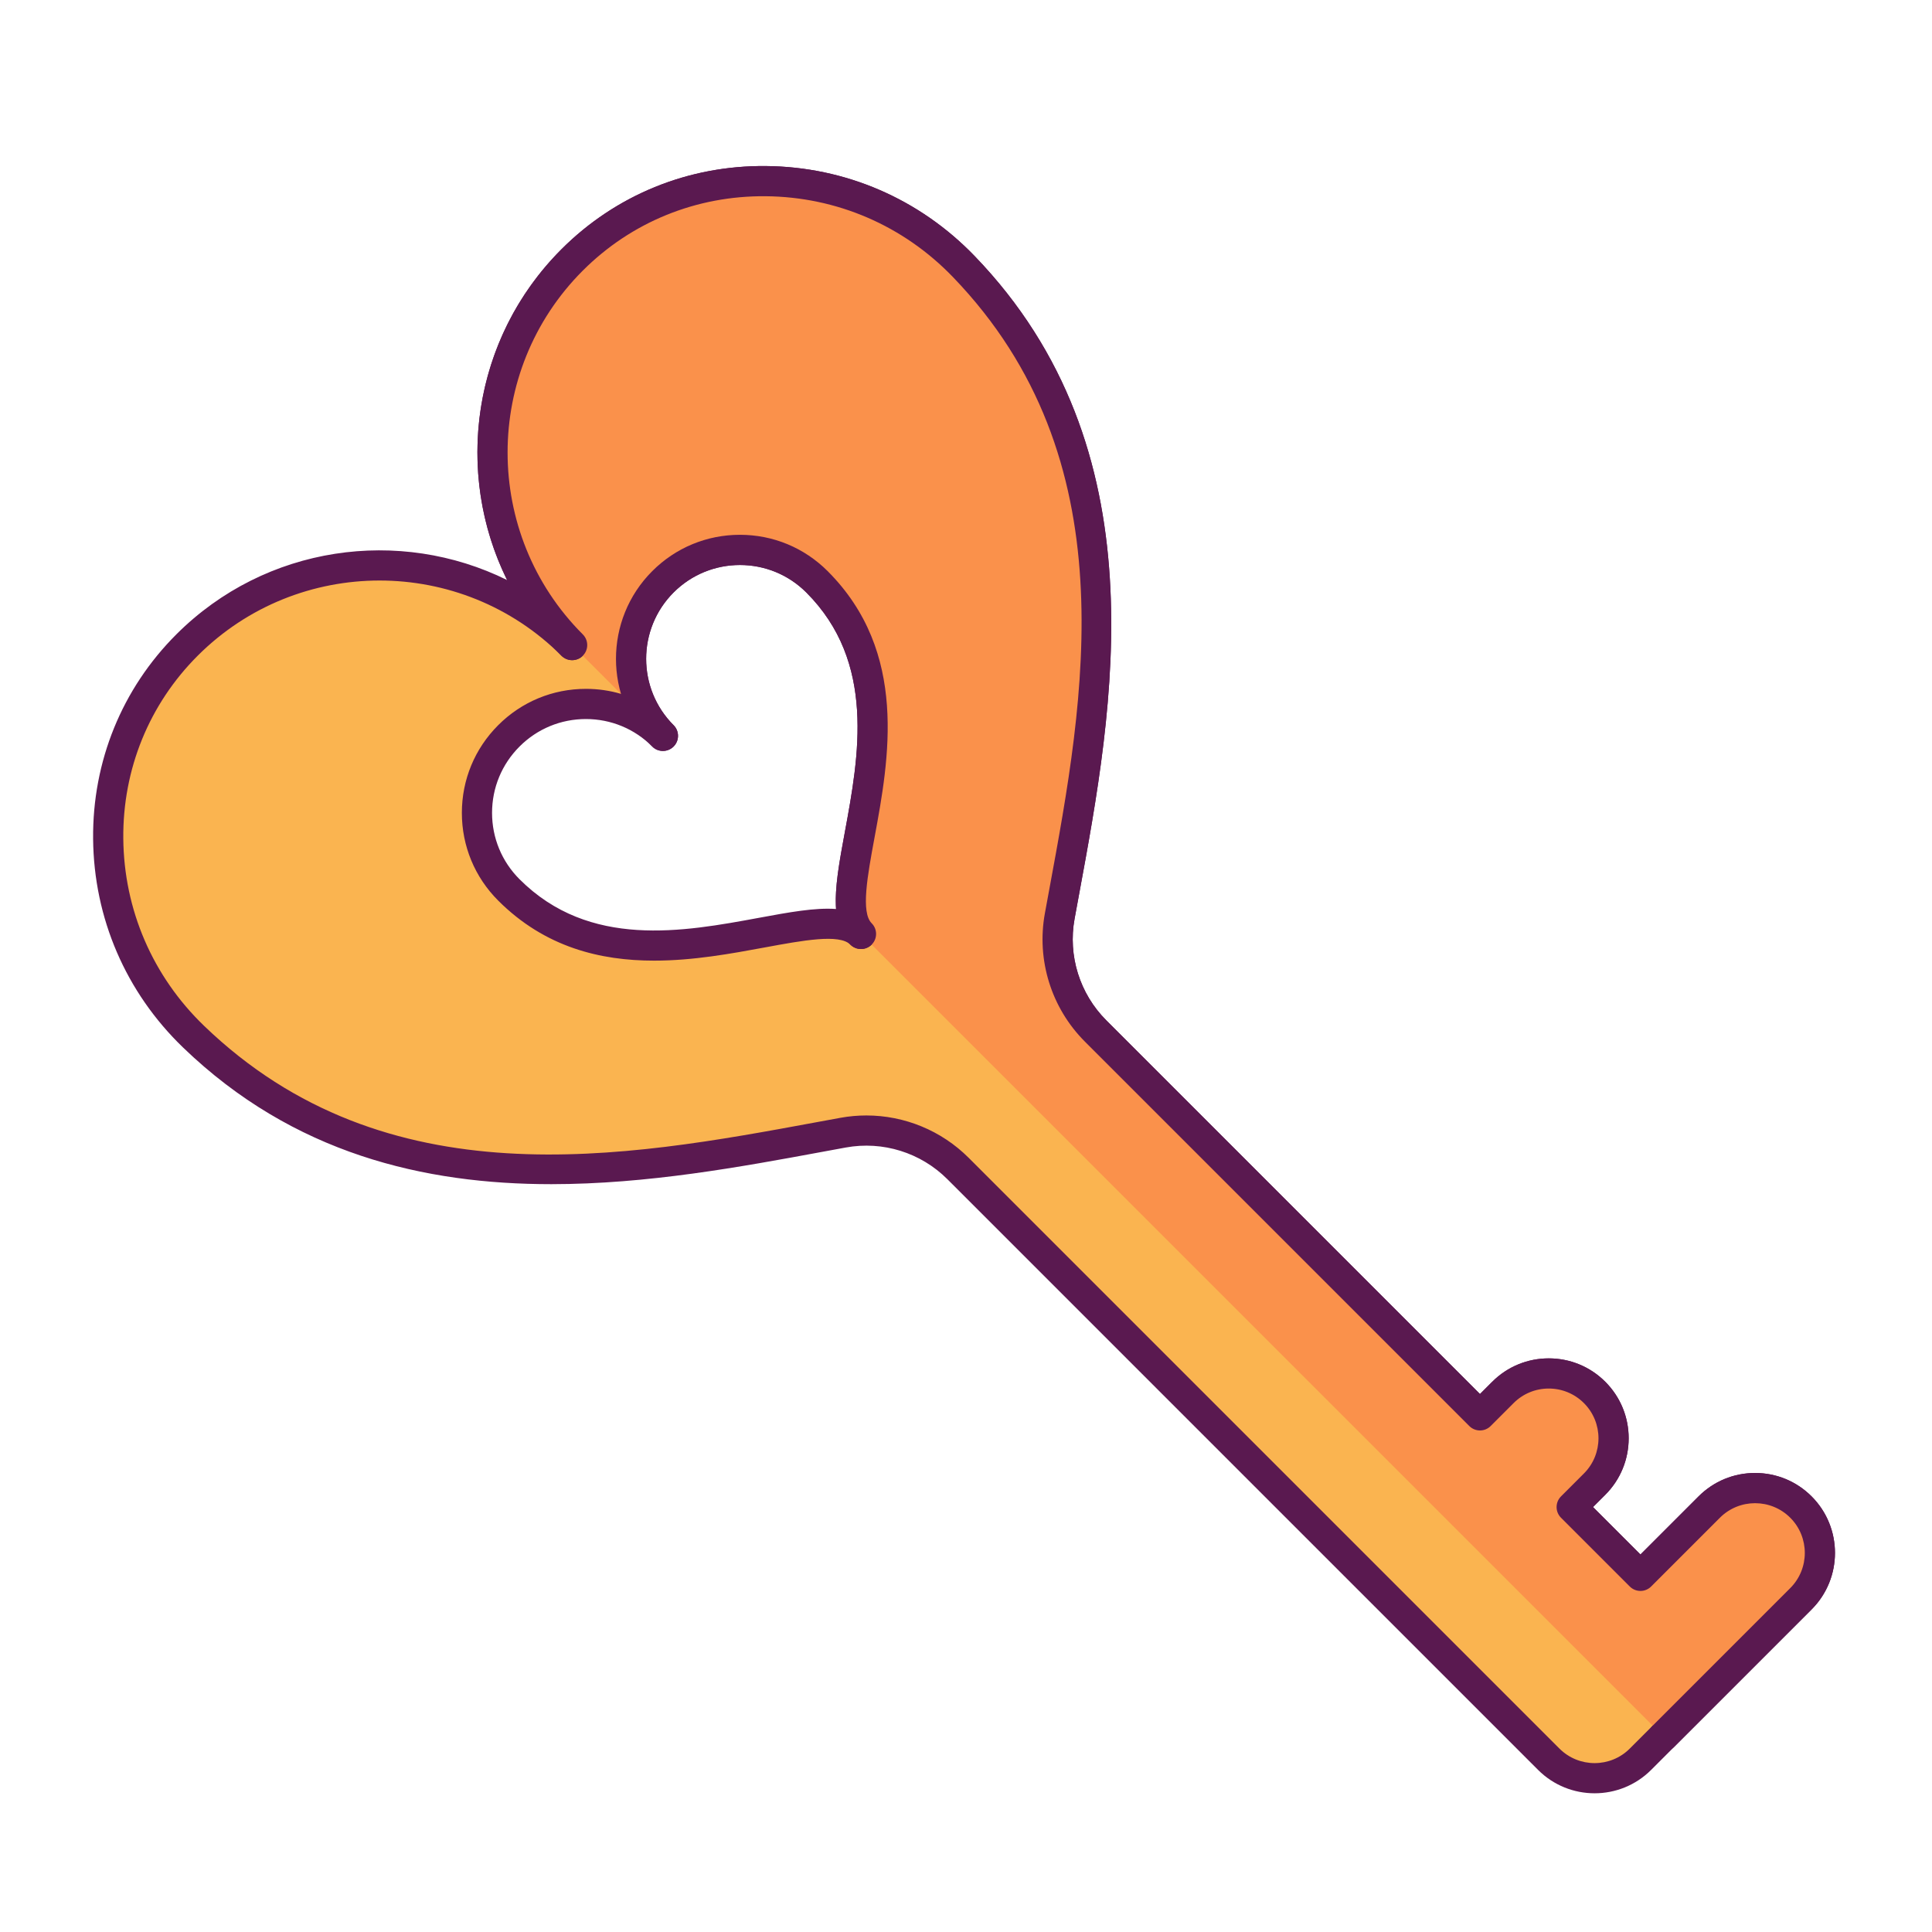 <svg version="1.1" xmlns="http://www.w3.org/2000/svg" xmlns:xlink="http://www.w3.org/1999/xlink" x="0px" y="0px" viewBox="0 0 1024 1024" style="font-size: 16px;" xml:space="preserve" width="16" height="16">
<g id="设计">
	<g>
		<g>
			<path style="fill:#FAB450;" d="M510.818,141.267c-56.396-58.524-150.153-60.957-207.605-3.47
				c-56.338,56.373-56.328,147.743,0.032,204.103c-56.36-56.36-147.73-56.37-204.103-0.032
				c-57.487,57.452-55.053,151.209,3.47,207.605c103.964,100.185,243.283,69.295,344.257,50.861
				c22.2-4.053,44.967,3.063,60.924,19.02l313.08,313.08c13.422,13.422,35.182,13.422,48.604,0l12.151-12.151l36.453-36.453
				l36.453-36.453c13.421-13.422,13.421-35.182,0-48.604l0,0c-13.422-13.421-35.182-13.421-48.604,0l-36.453,36.453l-36.453-36.453
				l12.151-12.151c13.422-13.422,13.422-35.182,0-48.604l0,0c-13.422-13.421-35.182-13.421-48.604,0L784.42,750.17L580.699,546.449
				c-15.957-15.957-23.073-38.724-19.02-60.924C580.113,384.55,611.003,245.231,510.818,141.267z M269.708,471.672
				c-22.548-22.548-22.548-59.106,0-81.654c22.548-22.548,59.106-22.548,81.654,0c-22.548-22.548-22.548-59.106,0-81.654
				c22.548-22.548,59.106-22.548,81.654,0c64.157,64.157,0,163.308,23.33,186.638C433.016,471.672,333.865,535.828,269.708,471.672z
				"></path>
			<path style="fill:#5A1950;" d="M845.175,950.48c-10.85,0-21.699-4.13-29.958-12.39l-313.08-313.08
				c-14.104-14.104-34.225-20.385-53.831-16.807c-4.167,0.761-8.401,1.543-12.694,2.336c-42.849,7.917-92.532,17.093-143.389,17.096
				c-67.315,0.003-136.701-16.066-195.162-72.402c-30.383-29.279-47.327-68.569-47.71-110.634
				c-0.374-41.079,15.301-79.573,44.136-108.391c47.344-47.315,118.347-56.908,175.285-28.783
				c-28.125-56.937-18.533-127.94,28.782-175.285c28.818-28.835,67.302-44.508,108.392-44.135
				c42.064,0.383,81.354,17.327,110.633,47.709c98.897,102.628,73.703,238.986,55.307,338.55c-0.793,4.293-1.576,8.527-2.336,12.696
				c-3.579,19.604,2.704,39.727,16.807,53.831L784.42,738.856l6.494-6.494c16.519-16.52,43.397-16.52,59.917,0
				c8.002,8.002,12.409,18.642,12.409,29.958s-4.407,21.957-12.409,29.958l-6.494,6.494l25.139,25.139l30.796-30.796
				c8.002-8.002,18.642-12.409,29.958-12.409s21.957,4.407,29.958,12.409c16.519,16.52,16.519,43.398,0,59.917l-85.056,85.057
				C866.874,946.35,856.024,950.48,845.175,950.48z M459.198,591.217c20.156,0,39.73,7.958,54.252,22.48l313.08,313.08
				c10.281,10.28,27.009,10.28,37.29,0l85.056-85.057c10.281-10.281,10.28-27.009,0-37.29c-10.281-10.28-27.009-10.28-37.29,0
				l-36.453,36.453c-3.124,3.124-8.189,3.124-11.313,0l-36.453-36.453c-1.5-1.5-2.343-3.535-2.343-5.657s0.843-4.157,2.343-5.657
				l12.151-12.151c10.281-10.281,10.281-27.009,0-37.29c-10.281-10.28-27.009-10.28-37.29,0l-12.151,12.151
				c-3.124,3.124-8.189,3.124-11.313,0L575.042,552.105c-17.818-17.818-25.756-43.246-21.233-68.018
				c0.763-4.179,1.547-8.424,2.343-12.729c18.755-101.506,42.096-227.834-51.094-324.54c-26.273-27.265-61.523-42.469-99.257-42.813
				c-36.738-0.342-71.172,13.674-96.929,39.446c-53.128,53.161-53.115,139.646,0.03,192.791c1.562,1.562,2.343,3.609,2.343,5.657
				s-0.781,4.095-2.343,5.657c-3.124,3.124-8.189,3.124-11.313,0c-53.145-53.144-139.631-53.157-192.791-0.03
				c-25.772,25.756-39.781,60.179-39.447,96.928c0.343,37.734,15.548,72.984,42.813,99.258
				c96.705,93.189,223.034,69.85,324.541,51.094c4.305-0.795,8.549-1.58,12.728-2.343
				C450.016,591.627,454.622,591.217,459.198,591.217z M346.714,509.16c-28.405,0.001-57.821-6.99-82.662-31.832
				c-12.417-12.416-19.254-28.924-19.254-46.483s6.838-34.068,19.254-46.484c12.417-12.417,28.924-19.254,46.484-19.254
				c6.39,0,12.64,0.905,18.604,2.655c-6.537-22.331-1.015-47.474,16.566-65.055c12.417-12.417,28.925-19.254,46.484-19.254
				s34.068,6.838,46.484,19.254c42.997,42.997,32.517,99.715,24.864,141.13c-3.773,20.419-7.336,39.706-1.535,45.508
				c1.562,1.562,2.343,3.609,2.343,5.657s-0.781,4.095-2.343,5.657c-3.124,3.125-8.189,3.125-11.313,0
				c-5.804-5.801-25.089-2.239-45.508,1.535C387.695,505.424,367.473,509.159,346.714,509.16z M310.536,381.106
				c-13.286,0-25.776,5.173-35.17,14.568c-9.394,9.395-14.568,21.885-14.568,35.17c0,13.285,5.174,25.776,14.568,35.17
				c37.048,37.047,86.874,27.842,126.909,20.444c15.849-2.928,29.728-5.49,40.858-4.671c-0.822-11.128,1.743-25.007,4.671-40.858
				c7.397-40.035,16.604-89.861-20.444-126.909c-9.395-9.394-21.885-14.568-35.17-14.568s-25.776,5.174-35.17,14.568
				c-19.393,19.393-19.393,50.947,0,70.34c1.562,1.562,2.343,3.609,2.343,5.657s-0.781,4.095-2.343,5.657
				c-3.125,3.125-8.19,3.125-11.313,0C336.311,386.28,323.821,381.106,310.536,381.106z"></path>
		</g>
		<g>
			<path style="fill:#FA914B;" d="M881.627,920.283l36.453-36.453l36.453-36.453c13.421-13.422,13.421-35.182,0-48.604l0,0
				c-13.422-13.421-35.182-13.421-48.604,0l-36.453,36.453l-36.453-36.453l12.151-12.151c13.422-13.422,13.422-35.182,0-48.604l0,0
				c-13.422-13.421-35.182-13.421-48.604,0L784.42,750.17L580.699,546.449c-15.957-15.957-23.073-38.724-19.02-60.924
				c18.435-100.974,49.324-240.293-50.861-344.257c-56.396-58.524-150.153-60.957-207.605-3.47
				c-56.338,56.373-56.328,147.743,0.032,204.103 M351.362,390.018c-22.548-22.548-22.548-59.106,0-81.654
				c22.548-22.548,59.106-22.548,81.654,0c64.157,64.157,0,163.308,23.33,186.638"></path>
			<path style="fill:#5A1950;" d="M881.627,928.283c-2.047,0-4.095-0.781-5.657-2.343c-3.124-3.124-3.124-8.189,0-11.313
				l72.905-72.906c10.281-10.281,10.28-27.009,0-37.29c-10.281-10.28-27.009-10.281-37.29,0l-36.453,36.453
				c-3.124,3.124-8.189,3.124-11.313,0l-36.453-36.453c-3.124-3.124-3.124-8.189,0-11.313l12.151-12.151
				c10.281-10.281,10.281-27.009,0-37.29c-4.98-4.98-11.602-7.723-18.645-7.723s-13.665,2.743-18.645,7.723l-12.151,12.151
				c-3.124,3.124-8.189,3.124-11.313,0L575.042,552.105c-17.818-17.818-25.756-43.246-21.233-68.018
				c0.763-4.179,1.547-8.424,2.343-12.729c18.755-101.506,42.096-227.834-51.094-324.54c-26.273-27.265-61.523-42.469-99.257-42.813
				c-36.722-0.336-71.172,13.674-96.929,39.446c-53.128,53.161-53.115,139.646,0.03,192.791c3.125,3.124,3.125,8.189,0,11.313
				c-3.124,3.124-8.189,3.124-11.313,0c-59.381-59.381-59.397-156.016-0.034-215.415c28.818-28.835,67.313-44.528,108.392-44.135
				c42.064,0.383,81.354,17.327,110.633,47.709c98.896,102.628,73.703,238.986,55.307,338.55c-0.793,4.294-1.576,8.527-2.336,12.696
				c-3.58,19.604,2.704,39.727,16.807,53.831L784.42,738.856l6.494-6.494c8.002-8.002,18.642-12.409,29.958-12.409
				s21.957,4.407,29.958,12.409c16.52,16.519,16.52,43.398,0,59.917l-6.494,6.494l25.139,25.139l30.796-30.796
				c8.002-8.002,18.642-12.409,29.958-12.409s21.957,4.407,29.958,12.409c16.519,16.52,16.519,43.398,0,59.917l-72.905,72.906
				C885.722,927.501,883.675,928.283,881.627,928.283z M456.346,503.001c-2.048,0-4.095-0.781-5.657-2.343
				c-11.75-11.75-7.838-32.923-2.885-59.729c7.397-40.035,16.604-89.861-20.444-126.909c-19.394-19.393-50.947-19.393-70.341,0
				c-19.393,19.393-19.393,50.947,0,70.34c3.125,3.124,3.125,8.189,0,11.313c-3.125,3.125-8.19,3.125-11.313,0
				c-25.631-25.631-25.631-67.336,0-92.967c12.416-12.417,28.925-19.254,46.484-19.254s34.067,6.838,46.484,19.254
				c42.997,42.997,32.517,99.715,24.864,141.13c-3.773,20.419-7.336,39.706-1.535,45.508c3.125,3.124,3.124,8.189,0,11.313
				C460.441,502.22,458.394,503.001,456.346,503.001z"></path>
		</g>
	</g>
</g>
<g id="参考线_1_" style="display:none;">
</g>
</svg>
